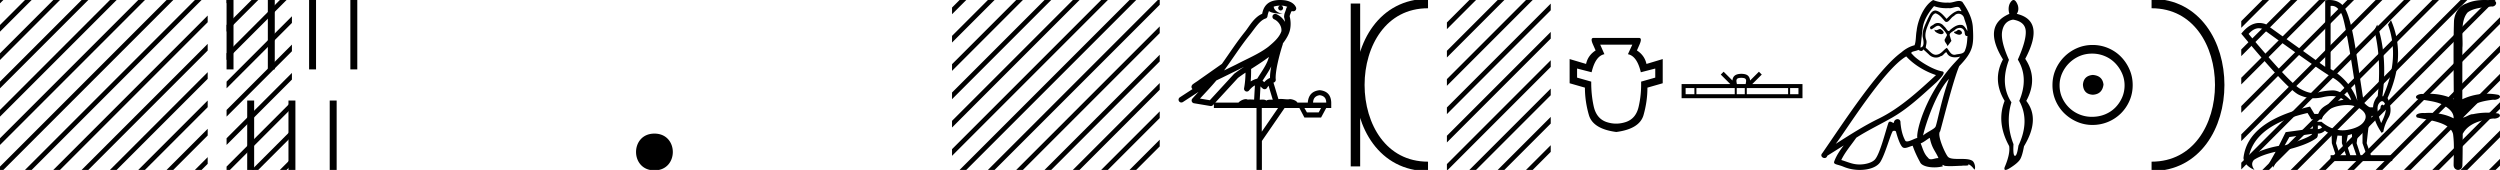 <svg xmlns="http://www.w3.org/2000/svg" width="264.817" height="18"><path d="M263.17 0c.335 0 .67.026.994.066.447.113.217.626-.18.626a.476.476 0 0 1-.082-.008c-.839.097-1.872.15-2.506.626-.84.916-.463 2.821-.56 3.725-.008.05-.01 3.653-.01 5.48a6.145 6.145 0 0 1 2.634-.586c.402 0 .802.04 1.188.117.44.231-.077.528-.423.528a.454.454 0 0 1-.114-.013c-1.226.133-2.62.461-3.243 1.602-.062.206-.023.277.07.277.207 0 .68-.342.947-.342.014 0 .027 0 .04.003a7.535 7.535 0 0 1 1.58-.169c.39 0 .776.031 1.149.095.42.278-.096.534-.438.534a.532.532 0 0 1-.105-.01c-1.252.151-2.637.49-3.243 1.633-.007 1.27 0 2.11-.034 3.278.015.36-.219.538-.456.538-.235 0-.473-.176-.474-.526.008-1.15.09-2.161-.06-3.277-.305-1.253-2.478-1.445-3.827-1.754-.295-.347.285-.475.658-.475.056 0 .107.003.15.008.173-.013.347-.02.522-.02.882 0 1.77.175 2.557.58.032-.755-.712-1.19-1.244-1.493-.84-.361-1.766-.397-2.643-.59-.314-.273.18-.501.52-.501a.58.58 0 0 1 .126.012c.215-.02.431-.031.648-.031.902 0 1.804.183 2.614.582-.017-2.851-.063-5.61.019-8.308.066-.834.546-1.6 1.354-1.849C261.88.094 262.525 0 263.17 0zm-23.894 2.99q-.557 0-1.087.606 4.368 5.2 5.46 5.81.815.457 1.434.457.211 0 .4-.053.74-.208 1.585-.234h.043q.828 0 1.816.988h.13q-.702-1.638-1.963-2.34-1.26-.702-7.397-5.148-.213-.085-.421-.085zm7.73-2.369q-.065 0-.133.01v6.683q2.054 1.196 2.834 3.354-1.196-8.268-1.677-9.204-.433-.843-1.023-.843zm5.356 10.468q.08 0 .153.138.13.247-.234.689-.208-.546-.052-.741.07-.086.133-.086zm-.036-.372q-.153 0-.33.237-.39.52.233 2.08.702-1.352.43-1.976-.15-.34-.333-.34zm-6.805 2.577v.39q.286-.026.442-.182-.052-.078-.208-.208zm-.598.884l-2.418.338-.494.884q.832-.234 1.833-.624t1.08-.598zm5.33-.364l-.468.234-.156 1.118.416 1.274h.65l-.442-1.274v-1.352zm-1.118.39l-.442.13-.156.832.416 1.274h.65l-.442-1.274-.026-.962zm-1.534.156l-.156.806.416 1.274h.65l-.442-1.274v-.78l-.468-.026zm.995-3.234q-.416 0-.89.1-1.405.3-1.769 1.418h-1.092l-.416-.676q-5.512 1.274-6.214 4.602 1.508-.832 3.172-1.118l.728-1.456 2.886-.39-.078-.702h.988q1.092.9 2.228.9.244 0 .49-.042 1.39-.234 1.82-.95.428-.714-.456-1.3-.585-.386-1.397-.386zM246.75 0q.947 0 1.488.658.663.806 1.235 4.238l.91 5.954q.442.468.676.52h.312q.026-.65.494-1.196.416-3.978-.364-6.968l.312-.598q1.118 3.38.546 7.592h.078q1.794-4.03.52-7.592l.312-.468q1.665 3.796-.364 8.242.572 1.248.117 2.054-.455.806-.559 1.508l-.182.13q-.702-1.04-.806-1.794h-.26q-.026.598-.338 1.248l-.182 1.638.442 1.274h2.262v.624h-6.526v-.624h.546l-.416-1.274-.026-.962q-.468-.156-.702-.364-.338.312-.754.312.026.26-.104.442-1.04.806-3.718 1.404l-.91 1.768q0-.434-.27-.434-.085 0-.198.044l.728-1.3q-1.508.338-2.288.858-.416.442.052 1.066-1.04-.442-1.17-1.248.416-3.926 7.046-5.46l.468.78h.416q.338-1.092 2.678-1.508-.522-.388-1.284-.388-.414 0-.9.115-.492.116-.96.116-.845 0-1.614-.376-1.196-.585-6.084-6.461.901-1.136 1.905-1.136.33 0 .67.122L246.3 7.08V.034q.235-.034.449-.034z"/><path d="M239.646 0l-2.237 2.237v.708l2.768-2.768.177-.177zm3 0l-5.237 5.237v.708l5.768-5.768.177-.177zm3 0l-8.237 8.237v.708l8.768-8.768.177-.177zm3 0L237.41 11.237v.708L249.177.177l.177-.177zm3 0L237.41 14.237v.708L252.177.177l.177-.177zm3 0L237.41 17.237v.708L255.177.177l.177-.177zm3 0l-17.823 17.823-.177.177h.708L258.177.177l.177-.177zm3 0l-17.823 17.823-.177.177h.708L261.177.177l.177-.177zm3 0l-17.823 17.823-.177.177h.708L264.177.177l.177-.177zm1.17 1.83l-15.993 15.993-.177.177h.708l15.463-15.463V1.83zm0 3l-12.993 12.993-.177.177h.708l12.463-12.463V4.83zm0 3l-9.993 9.993-.177.177h.708l9.463-9.463V7.83zm0 3l-6.993 6.993-.177.177h.708l6.463-6.463v-.707zm0 3l-3.993 3.993-.177.177h.708l3.463-3.463v-.707zm0 3l-.993.993-.177.177h.708l.463-.463v-.707z"/><path d="M227.909.375c9.625 0 9.625 17.25 0 17.25" fill="none" stroke="#000"/><path d="M221.687 7.938c.682.054 1.058.394 1.13 1.022-.09.68-.466 1.04-1.13 1.075-.663-.036-1.012-.394-1.048-1.075.054-.628.403-.968 1.048-1.022zm-.08-2.259c-.484 0-.932.09-1.345.27a3.545 3.545 0 0 0-1.828 1.815 3.11 3.11 0 0 0-.269 1.276c0 .466.09.901.269 1.304a3.422 3.422 0 0 0 3.173 2.03c.484 0 .936-.085 1.358-.255.42-.17.784-.408 1.089-.712.304-.305.546-.66.726-1.063.179-.403.269-.838.269-1.304 0-.448-.09-.874-.27-1.277a3.67 3.67 0 0 0-.725-1.075 3.302 3.302 0 0 0-1.09-.74 3.431 3.431 0 0 0-1.357-.269zm.054-.914a4.17 4.17 0 0 1 1.667.336c.52.224.968.529 1.344.914.377.386.677.834.9 1.345.225.51.337 1.062.337 1.653 0 .592-.112 1.143-.336 1.654a4.31 4.31 0 0 1-.9 1.331 4.267 4.267 0 0 1-3.012 1.237 4.071 4.071 0 0 1-1.654-.336 4.48 4.48 0 0 1-1.345-.9 4.195 4.195 0 0 1-.914-1.332 4.071 4.071 0 0 1-.336-1.654c0-.591.112-1.142.336-1.653a4.358 4.358 0 0 1 2.259-2.259 4.071 4.071 0 0 1 1.654-.336zm-8.423-2.685q-.94.152-1.147 1.19-.207 1.038.71 3.07-.983 2.6.262 4.5-.655 2.163.219 4.435-.066 1.223.153 1.234h.004q.216 0 .367-1.081 1.245-2.622.088-4.741 1.026-2.447-.153-4.37.895-2.01.84-3.014-.054-1.005-1.343-1.223zM213.29 0q.235 0 .45.55.154.525-.109.918 3.037.72.896 4.762 1.398 2.098.11 4.457 1.507 1.922-.241 4.806-.197 1.092-.448 1.442-.251.35-.885.765-.445.3-.624.3-.172 0-.097-.279.612-1.42.481-2.25-1.376-2.512-.48-4.784-1.333-2.228-.175-4.391-2.207-3.583.677-4.828-.175-.612.044-1.092.207-.376.401-.376zm-7.765 3.071c.27.13.6.49.1.55-.24-.01-.79-.26-.69-.49.052.05.104.067.157.067.142 0 .288-.127.433-.127zm1.971.09c.33.08.5.44.08.52l-.022.002c-.242 0-.901-.294-.358-.361.09-.06.18-.16.3-.16zm-2.631-2.51c-.59.69-1.11 1.49-1.21 2.41-.1.66-.13 1.321-.231 1.971.47-.04.33-.77.24-1.12-.08-.69.29-1.33.55-1.941.18-.33.35-.85.81-.86.511.09.841.52 1.171.89.34-.34.7-.71 1.17-.85a.236.236 0 0 1 .082-.013c.105 0 .229.046.286.046.049 0 .048-.034-.057-.164-.063-.224-.195-.29-.359-.29-.238 0-.542.141-.8.141a.561.561 0 0 1-.112-.01 5.341 5.341 0 0 1-.253.007c-.438 0-.877-.067-1.287-.218zm.16.76c-.39.1-.48.64-.67.96-.24.56-.53 1.17-.34 1.801.15.3-.04.68-.02.9.333.235.626.73 1.069.73a.631.631 0 0 0 .15-.02c.441-.09.661-.51 1.001-.71.247.238.392.73.798.73a.607.607 0 0 0 .183-.03c.37-.08.86-.04.97-.49.19-.46.21-.97.24-1.47a.324.324 0 0 1-.06.006c-.203 0-.221-.235-.24-.436-.077-.293-.287-.429-.52-.429a.762.762 0 0 0-.47.178c-.17.19-.69.34-.58.64.05.18.11.371.17.561l-.42.56c-.04-.29-.47-.53-.22-.82.04-.13.19-.3.17-.4-.18-.32-.42-.6-.701-.84a.322.322 0 0 0-.23-.103c-.268 0-.537.351-.77.382-.23-.25.02-.35.25-.48a.701.701 0 0 1 .486-.196c.25 0 .5.13.654.356.19.114.323.494.49.494.052 0 .108-.037.17-.134.306-.244.672-.518 1.073-.518a.84.84 0 0 1 .178.018c.283.059.538.632.56.632v-.001c.01-.47-.21-.89-.34-1.351a.612.612 0 0 0-.596-.477.596.596 0 0 0-.474.237c-.298.11-.516.634-.797.634a.272.272 0 0 1-.154-.054c-.31-.33-.56-.72-1.01-.86zm1.42 6.943c-1.27 1.31-2.44 4.632-2.74 5.993.49-.4 1.16-.66 1.31-.91.16-.26.6-2.792 1.43-5.083zm-4.522-2.381c-2.4 1.38-6.583 8.174-7.473 9.264 1.5-.95 2.981-1.91 4.592-2.691 2.261-1.11 4.192-2.911 6.033-4.592-1.52-.51-2.611-1.37-3.152-1.981zm2.491 8.624c-.32.19-.61.45-.96.59.21.52.34 1.1.77 1.51.081.13.197.172.328.172.228 0 .504-.123.736-.123a.37.37 0 0 1 .047.002c-.28-.7-.7-1.01-.92-2.151zm-.68-9.365c-.06.126-.138.167-.22.167-.108 0-.224-.071-.32-.116-.24.17-1.07.15-.58.51.31.42 1.967 1.566 3.119 1.768.497.087-.338.873-.608 1.153-1.56 1.4-3.092 2.882-4.963 3.892-1.17.66-2.4 1.25-3.531 1.98-.54.781-1.18 1.502-1.59 2.362.41.12.81.29 1.23.39.221.056.462.082.702.082.661 0 1.325-.197 1.619-.512.54-.57 1.13-3.001 1.44-3.892.045-.1.107-.133.175-.133.135 0 .292.132.37.132a.041.041 0 0 0 .036-.019.391.391 0 0 1 .386-.376c.176 0 .339.127.314.396.06.63.18 1.26.48 1.831.037.097.114.134.215.134.284 0 .761-.293 1.086-.374-.13-.77.92-4.712 4.002-8.014.107-.116.577-.611.536-.611-.005 0-.016.006-.036.02a2.06 2.06 0 0 1-.511.07c-.338 0-.669-.104-.84-.42-.026-.077-.058-.108-.096-.108-.137 0-.345.399-.564.399a.92.92 0 0 1-.514.155c-.29 0-.578-.131-.777-.355-.19-.17-.37-.34-.56-.51zM204.774 0c.315.14.866.28 1.36.28.072 0 .143-.004.211-.01a.804.804 0 0 0 .143.012c.337 0 .7-.18 1.025-.18.124 0 .243.026.353.098.55.8 1.05 1.69 1.11 2.681.11 1.901.06 2.562-1.44 4.122-.59 1.341-1.69 5.713-2.021 6.904-.36.34.45 2.2.79 2.66.185.256.673.268 1.197.268h.172c.471 0 .948.01 1.243.193.28.18.38.85.22.94-.15-.23-.45-.54-.66-.57.2.21-.5.11-.65.16-.406.007-.815.041-1.226.041-.198 0-.397-.008-.596-.03-.09-.04-.186-.102-.228-.102-.033 0-.033.038.028.151a3.675 3.675 0 0 1-.912.111c-.7 0-1.364-.187-1.509-.56-.3-.551-.58-1.131-.78-1.732-.256.054-.577.234-.834.234a.38.38 0 0 1-.207-.054c-.28-.19-.57-1.08-.73-1.67-.016-.062-.099-.092-.183-.092-.081 0-.163.028-.187.082-.3.6-.8 2.44-1.281 3.211-.362.571-1.24.852-2.175.852a4.48 4.48 0 0 1-1.717-.332c-.65-.28-1.13-.22-.99-.58.22-.6.6-1.17 1-1.68-.58.36-1.16.73-1.74 1.09-.049.174-.169.243-.292.243-.236 0-.483-.256-.239-.513 2.271-3.282 5.883-8.875 8.384-10.685.4-.35.87-.62 1.39-.75.17-.44.12-1.031.22-1.531.1-.99.701-2.632 1.752-3.262zm-20.326 8.244c-.207 0-.333.035-.397.072-.189.12-.099.408-.068.588h.93c.023-.184.125-.465-.068-.588-.065-.037-.19-.072-.397-.072zm5.173 1.086v.647h.883V9.33zm-4.59 0v.647h4.377V9.33zm-1.064 0v.647h.852V9.33zm-4.272 0v.647h4.06V9.33zm-1.143 0v.647h.93V9.33zm7.765-1.733l.301.302-1.007 1.005h5.32v1.5h-12.805v-1.5h5.159l-1.008-1.005.302-.302.931.929c.056-.563.442-.692.938-.709.53.015.856.135.938.709l.931-.93zm-16.812-2.869l.445 1.012q-.951.192-1.356 1.913l-1.54-.394v.961l1.5.426q-.01 1.417.273 2.662.293 1.246 1.326 1.61.516.177 1.038.177.521 0 1.047-.177 1.053-.364 1.337-1.61.293-1.245.263-2.662l1.498-.426v-.96l-1.528.394q-.405-1.72-1.367-1.913l.466-1.012zm4.11-.71q.365 0 .05.71l-.272.617q.81.517 1.012 1.428l1.721-.517v2.562l-1.62.465q0 1.458-.415 2.916-.425 1.458-2.885 1.782-2.46-.324-2.896-1.782-.425-1.458-.425-2.916l-1.62-.465V6.256l1.742.517q.202-.911 1.012-1.428l-.273-.617q-.324-.71.05-.71zM155.646 0l-2.38 2.381v.707l2.91-2.911.178-.177zm3 0l-5.38 5.381v.707l5.91-5.911.178-.177zm3 0l-8.38 8.381v.707l8.91-8.911.178-.177zm2.62.381l-11 11v.707l11-11V.381zm0 3l-11 11v.707l11-11v-.707zm0 3l-11 11V18h.088l10.911-10.912v-.707zm0 3l-8.443 8.442-.177.177h.708l7.911-7.912v-.707zm0 3l-5.443 5.442-.177.177h.708l4.911-4.912v-.707zm0 3l-2.443 2.442-.177.177h.708l1.911-1.912v-.707z"/><path d="M143.578.375v17.25m7.687-17.25c-9.625 0-9.625 17.25 0 17.25m0 0" fill="none" stroke="#000"/><path d="M135.608.597a2.12 2.12 0 0 0-.692.109c.031.223.169.569.953.773-.73-.053-1.206-.113-1.452-.307-.09.2-.138.427-.159.556a.297.297 0 0 1-.206.237c-.625.191-1.174 1.112-1.7 1.763-.95 1.173-1.771 2.48-2.688 3.733.423-.207.845-.415 1.27-.622 1.182-.622 2.395-1.11 3.407-1.877.588-.49 1.172-.996 1.39-1.641.076-.497-.296-1.074-.767-1.279a.297.297 0 1 1 .238-.545c.377.164.7.458.904.817a1.986 1.986 0 0 0-.075-.448.297.297 0 0 1-.013-.104c.01-.184.042-.313.083-.422.04-.109.084-.206.157-.459a.297.297 0 0 1 .105-.153 1.546 1.546 0 0 0-.528-.125c-.042-.003-.083-.003-.124-.004a.258.258 0 1 1-.103-.002zm-1.194 5.432c-.605.466-1.253.873-1.888 1.28.005.438-.006.879-.046 1.321.206-.135.433-.236.697-.3.39-.636.82-1.22 1.082-1.842a4.64 4.64 0 0 0 .155-.46zm.25 1c-.274.549-.622 1.04-.93 1.529.06.04.113.08.155.121l.028.027c.168-.194.374-.351.613-.454-.01-.348.047-.768.133-1.222zm-2.881.047a25.922 25.922 0 0 0-.588.297c-.78.38-1.56.772-2.35 1.148-.556.67-1.156 1.293-1.734 1.92l1.043.175 2.563-2.786a.297.297 0 0 1 .04-.036 18.5 18.5 0 0 1 1.026-.718zm2.591 2.009c-.057.066-.112.14-.161.222a.298.298 0 0 1-.43.087c-.124-.09-.2-.177-.265-.244l-.077 1.413c.1-.006.201-.013.296-.013.167 0 .313.022.398.108.1-.078.28-.1.504-.1.057 0 .118.002.18.005l-.445-1.478zm5.42.999c-.453.062-.687.323-.705.783h1.395c0-.46-.23-.721-.69-.783zm-7.862-2.39a16.85 16.85 0 0 0-.797.56l-2.403 2.613h2.456c.171-.19.518-.365.776-.365.073 0 .14.014.192.046a3.01 3.01 0 0 1 .256-.01c.14 0 .286.007.433.016l.083-1.506c-.224.115-.407.282-.625.542a.297.297 0 0 1-.52-.246c.1-.544.142-1.093.15-1.65zm6.24 3.745l.266.465h1.249l.252-.465zm-4.515 0v2.51l1.726-2.51zM135.6 0a3.878 3.878 0 0 1 .272.01c.694.044 1.215.325 1.408.768a.298.298 0 0 1-.341.408l-.024-.006-.03.007-.109.029c-.054.168-.095.269-.12.332a.541.541 0 0 0-.042.2 3.1 3.1 0 0 1 .037 1.389c-.095.466-.384.977-.761 1.46a.295.295 0 0 1-.014.108 21.24 21.24 0 0 0-.548 2.027c-.152.708-.233 1.387-.192 1.684a.297.297 0 0 1-.223.33l-.019.005.527 1.75c.086-.013.173-.018.26-.018.256 0 .509.041.712.041a.865.865 0 0 0 .183-.016.314.314 0 0 1 .068-.007c.212 0 .657.13.787.366h1.1c.061-.797.482-1.235 1.261-1.315.788.08 1.196.518 1.222 1.315v.572h-.531l-.545 1.01h-1.766l-.532-1.01h-1.567l-2.404 3.493V18h-.571v-6.561h-4.516v-.41l-.1.109a.297.297 0 0 1-.268.092l-1.74-.292a.298.298 0 0 1-.173-.492c.217-.242.437-.48.656-.716l-1.656 1.078a.296.296 0 0 1-.412-.087.297.297 0 0 1 .087-.411l1.345-.876a.292.292 0 0 1-.076-.09.315.315 0 0 1-.02-.237c.016-.05.034-.074.048-.093.055-.076.084-.088.123-.119.04-.03.084-.06.131-.094.096-.065.206-.137.301-.2a4.156 4.156 0 0 0 .216-.156l2.379-1.672.008-.005c.805-1.13 1.568-2.316 2.457-3.414.433-.535.938-1.524 1.812-1.894.048-.262.157-.68.484-.997.353-.344.863-.463 1.416-.463zm-33.954 0l-.8.8v.707l1.33-1.33.178-.177zm3 0l-3.8 3.8v.707l4.33-4.33.178-.177zm3 0l-6.8 6.8v.707l7.33-7.33.178-.177zm3 0l-9.8 9.8v.707l10.33-10.33.178-.177zm3 0l-12.8 12.8v.707l13.33-13.33.178-.177zm3 0l-15.8 15.8v.707l16.33-16.33.178-.177zm3 0l-17.823 17.823-.177.177h.708L120.177.177l.177-.177zm3 0l-17.823 17.823-.177.177h.708L122.847.507V0zm.2 2.8l-15.023 15.023-.177.177h.708l14.493-14.493V2.8zm0 3l-12.023 12.023-.177.177h.708l11.493-11.493V5.8zm0 3l-9.023 9.023-.177.177h.708l8.493-8.493V8.8zm0 3l-6.023 6.023-.177.177h.708l5.493-5.493V11.8zm0 3l-3.023 3.023-.177.177h.708l2.493-2.493V14.8zm-53.523 3.248c-2.597 0-2.597-3.896 0-3.896s2.597 3.896 0 3.896zM37.847 0v7.35h-.735V0zm-4.37 0v7.35h-.736V0zm-4.371 0v7.35h-.735V0zm-4.371 0v7.35H24V0zm10.926 10.65V18h-.735v-7.35zm-4.37 0V18h-.735v-7.35zm-4.37 0V18h-.736v-7.35z"/><path d="M24 0v.354l.177-.177.177-.177zm2.646 0L24 2.646v.708L27.177.177 27.354 0zm3 0L24 5.646v.708L30.177.177 30.354 0zm1.277 1.723L24 8.646v.708l6.923-6.924v-.707zm0 3L24 11.646v.708l6.923-6.924v-.707zm0 3L24 14.646v.708l6.923-6.924v-.707zm0 3L24 17.646V18h.354l6.57-6.57v-.707zm0 3l-4.1 4.1-.177.177h.708l3.57-3.57v-.707zm0 3l-1.1 1.1-.177.177h.708l.57-.57v-.707zM0 0v.354L.177.177.354 0zm2.646 0L0 2.646v.708L3.177.177 3.354 0zm3 0L0 5.646v.708L6.177.177 6.354 0zm3 0L0 8.646v.708L9.177.177 9.354 0zm3 0L0 11.646v.708L12.177.177 12.354 0zm3 0L0 14.646v.708L15.177.177 15.354 0zm3 0L0 17.646V18h.354L18.177.177 18.354 0zm3 0L2.823 17.823 2.646 18h.708L21.177.177 21.354 0zM22 1.646L5.823 17.823 5.646 18h.708L22 2.354v-.708zm0 3L8.823 17.823 8.646 18h.708L22 5.354v-.708zm0 3L11.823 17.823l-.177.177h.708L22 8.354v-.708zm0 3l-7.177 7.177-.177.177h.708L22 11.354v-.708zm0 3l-4.177 4.177-.177.177h.708L22 14.354v-.708zm0 3l-1.177 1.177-.177.177h.708l.646-.646v-.708z"/></svg>